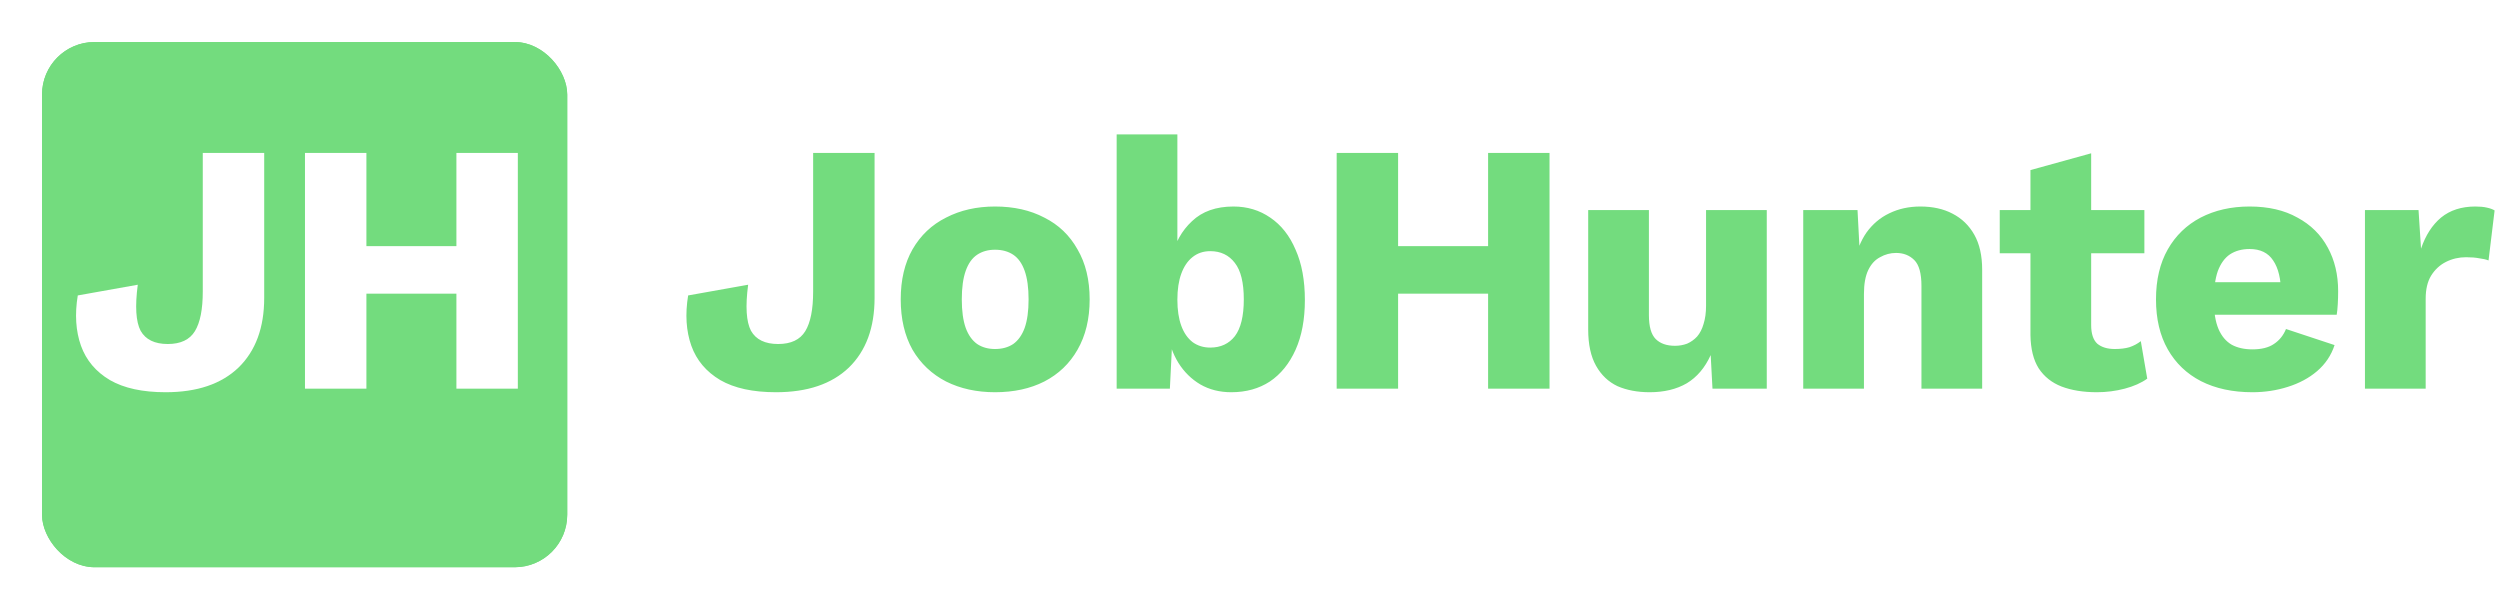 <svg width="238" height="58" viewBox="0 0 238 58" fill="none" xmlns="http://www.w3.org/2000/svg">
<path d="M83.259 14.56V28.364C83.259 31.197 82.443 33.407 80.811 34.994C79.179 36.558 76.867 37.34 73.875 37.34C71.676 37.34 69.908 36.955 68.571 36.184C67.233 35.391 66.315 34.303 65.817 32.92C65.318 31.515 65.216 29.917 65.511 28.126L71.223 27.106C70.951 29.169 71.041 30.631 71.495 31.492C71.971 32.331 72.832 32.75 74.079 32.75C75.303 32.75 76.164 32.342 76.663 31.526C77.161 30.71 77.411 29.452 77.411 27.752V14.56H83.259ZM94.725 19.66C96.515 19.66 98.079 20.011 99.417 20.714C100.777 21.394 101.831 22.403 102.579 23.74C103.349 25.055 103.735 26.641 103.735 28.5C103.735 30.359 103.349 31.957 102.579 33.294C101.831 34.609 100.777 35.617 99.417 36.32C98.079 37 96.515 37.34 94.725 37.34C92.979 37.34 91.427 37 90.067 36.32C88.707 35.617 87.641 34.609 86.871 33.294C86.123 31.957 85.749 30.359 85.749 28.5C85.749 26.641 86.123 25.055 86.871 23.74C87.641 22.403 88.707 21.394 90.067 20.714C91.427 20.011 92.979 19.66 94.725 19.66ZM94.725 23.774C94.067 23.774 93.501 23.933 93.025 24.25C92.549 24.567 92.186 25.077 91.937 25.78C91.687 26.483 91.563 27.389 91.563 28.5C91.563 29.611 91.687 30.517 91.937 31.22C92.186 31.9 92.549 32.41 93.025 32.75C93.501 33.067 94.067 33.226 94.725 33.226C95.405 33.226 95.983 33.067 96.459 32.75C96.935 32.41 97.297 31.9 97.547 31.22C97.796 30.517 97.921 29.611 97.921 28.5C97.921 27.389 97.796 26.483 97.547 25.78C97.297 25.077 96.935 24.567 96.459 24.25C95.983 23.933 95.405 23.774 94.725 23.774ZM117.22 37.34C116.109 37.34 115.123 37.091 114.262 36.592C113.423 36.093 112.732 35.413 112.188 34.552C111.644 33.668 111.293 32.671 111.134 31.56L111.678 30.846L111.372 37H106.306V12.792H112.086V25.338L111.542 24.522C111.859 23.117 112.505 21.961 113.48 21.054C114.455 20.125 115.769 19.66 117.424 19.66C118.739 19.66 119.906 20.011 120.926 20.714C121.969 21.417 122.773 22.437 123.34 23.774C123.929 25.089 124.224 26.687 124.224 28.568C124.224 30.404 123.929 31.979 123.34 33.294C122.751 34.609 121.935 35.617 120.892 36.32C119.849 37 118.625 37.34 117.22 37.34ZM115.214 33.09C116.211 33.09 116.993 32.727 117.56 32.002C118.127 31.254 118.41 30.087 118.41 28.5C118.41 26.913 118.127 25.757 117.56 25.032C116.993 24.284 116.211 23.91 115.214 23.91C114.557 23.91 113.99 24.103 113.514 24.488C113.061 24.851 112.709 25.372 112.46 26.052C112.211 26.732 112.086 27.559 112.086 28.534C112.086 29.509 112.211 30.336 112.46 31.016C112.709 31.696 113.072 32.217 113.548 32.58C114.024 32.92 114.579 33.09 115.214 33.09ZM147.515 14.56V37H141.667V14.56H147.515ZM133.099 14.56V37H127.251V14.56H133.099ZM144.795 23.434V27.956H130.107V23.434H144.795ZM157.044 37.34C155.888 37.34 154.868 37.147 153.984 36.762C153.122 36.354 152.442 35.708 151.944 34.824C151.445 33.94 151.196 32.784 151.196 31.356V20H156.976V29.996C156.976 31.084 157.191 31.843 157.622 32.274C158.052 32.705 158.664 32.92 159.458 32.92C159.866 32.92 160.251 32.852 160.614 32.716C160.976 32.557 161.294 32.331 161.566 32.036C161.838 31.719 162.042 31.322 162.178 30.846C162.336 30.347 162.416 29.769 162.416 29.112V20H168.196V37H163.028L162.858 33.804C162.314 35.005 161.554 35.901 160.58 36.49C159.605 37.057 158.426 37.34 157.044 37.34ZM171.668 37V20H176.836L177.142 25.848L176.496 25.202C176.723 23.978 177.12 22.958 177.686 22.142C178.276 21.326 179.001 20.714 179.862 20.306C180.746 19.875 181.732 19.66 182.82 19.66C183.999 19.66 185.019 19.887 185.88 20.34C186.764 20.793 187.456 21.462 187.954 22.346C188.453 23.23 188.702 24.341 188.702 25.678V37H182.922V27.208C182.922 26.029 182.696 25.213 182.242 24.76C181.789 24.307 181.211 24.08 180.508 24.08C179.964 24.08 179.454 24.216 178.978 24.488C178.502 24.737 178.128 25.145 177.856 25.712C177.584 26.279 177.448 27.038 177.448 27.99V37H171.668ZM199.079 14.594V30.948C199.079 31.764 199.271 32.353 199.657 32.716C200.065 33.056 200.62 33.226 201.323 33.226C201.867 33.226 202.331 33.169 202.717 33.056C203.125 32.92 203.487 32.727 203.805 32.478L204.417 36.048C203.85 36.456 203.136 36.773 202.275 37C201.413 37.227 200.529 37.34 199.623 37.34C198.331 37.34 197.209 37.159 196.257 36.796C195.327 36.433 194.602 35.855 194.081 35.062C193.582 34.269 193.321 33.215 193.299 31.9V16.192L199.079 14.594ZM204.145 20V24.114H190.375V20H204.145ZM214.431 37.34C212.549 37.34 210.917 36.989 209.535 36.286C208.175 35.583 207.121 34.575 206.373 33.26C205.625 31.945 205.251 30.359 205.251 28.5C205.251 26.641 205.625 25.055 206.373 23.74C207.121 22.425 208.163 21.417 209.501 20.714C210.861 20.011 212.413 19.66 214.159 19.66C215.949 19.66 217.468 20.011 218.715 20.714C219.984 21.394 220.947 22.346 221.605 23.57C222.262 24.771 222.591 26.154 222.591 27.718C222.591 28.126 222.579 28.534 222.557 28.942C222.534 29.35 222.5 29.69 222.455 29.962H208.991V26.868H219.905L217.151 27.922C217.151 26.562 216.901 25.519 216.403 24.794C215.927 24.069 215.179 23.706 214.159 23.706C213.433 23.706 212.81 23.876 212.289 24.216C211.79 24.556 211.405 25.089 211.133 25.814C210.883 26.539 210.759 27.469 210.759 28.602C210.759 29.713 210.906 30.619 211.201 31.322C211.495 32.002 211.915 32.501 212.459 32.818C213.003 33.113 213.66 33.26 214.431 33.26C215.292 33.26 215.972 33.09 216.471 32.75C216.992 32.41 217.377 31.934 217.627 31.322L222.251 32.852C221.933 33.827 221.378 34.654 220.585 35.334C219.814 35.991 218.885 36.49 217.797 36.83C216.731 37.17 215.609 37.34 214.431 37.34ZM225.144 37V20H230.244L230.482 23.672C230.913 22.403 231.547 21.417 232.386 20.714C233.247 20.011 234.335 19.66 235.65 19.66C236.081 19.66 236.443 19.694 236.738 19.762C237.055 19.83 237.305 19.921 237.486 20.034L236.908 24.794C236.681 24.703 236.387 24.635 236.024 24.59C235.684 24.522 235.265 24.488 234.766 24.488C234.086 24.488 233.451 24.635 232.862 24.93C232.273 25.225 231.797 25.667 231.434 26.256C231.094 26.823 230.924 27.548 230.924 28.432V37H225.144Z" fill="#73DC7E"/>
<g filter="url(#filter0_d_1_9)">
<rect x="4" width="50" height="50" rx="5" fill="#73DC7E"/>
<rect x="4.5" y="0.5" width="49" height="49" rx="4.5" stroke="#73DC7E"/>
</g>
<path d="M25.152 14.56V28.364C25.152 31.197 24.336 33.407 22.704 34.994C21.072 36.558 18.76 37.34 15.768 37.34C13.569 37.34 11.801 36.955 10.464 36.184C9.127 35.391 8.209 34.303 7.71 32.92C7.211 31.515 7.109 29.917 7.404 28.126L13.116 27.106C12.844 29.169 12.935 30.631 13.388 31.492C13.864 32.331 14.725 32.75 15.972 32.75C17.196 32.75 18.057 32.342 18.556 31.526C19.055 30.71 19.304 29.452 19.304 27.752V14.56H25.152ZM49.298 14.56V37H43.45V14.56H49.298ZM34.882 14.56V37H29.034V14.56H34.882ZM46.578 23.434V27.956H31.89V23.434H46.578Z" fill="white"/>
<defs>
<filter id="filter0_d_1_9" x="0" y="0" width="58" height="58" filterUnits="userSpaceOnUse" color-interpolation-filters="sRGB">
<feFlood flood-opacity="0" result="BackgroundImageFix"/>
<feColorMatrix in="SourceAlpha" type="matrix" values="0 0 0 0 0 0 0 0 0 0 0 0 0 0 0 0 0 0 127 0" result="hardAlpha"/>
<feOffset dy="4"/>
<feGaussianBlur stdDeviation="2"/>
<feComposite in2="hardAlpha" operator="out"/>
<feColorMatrix type="matrix" values="0 0 0 0 0 0 0 0 0 0 0 0 0 0 0 0 0 0 0.25 0"/>
<feBlend mode="normal" in2="BackgroundImageFix" result="effect1_dropShadow_1_9"/>
<feBlend mode="normal" in="SourceGraphic" in2="effect1_dropShadow_1_9" result="shape"/>
</filter>
</defs>
</svg>
